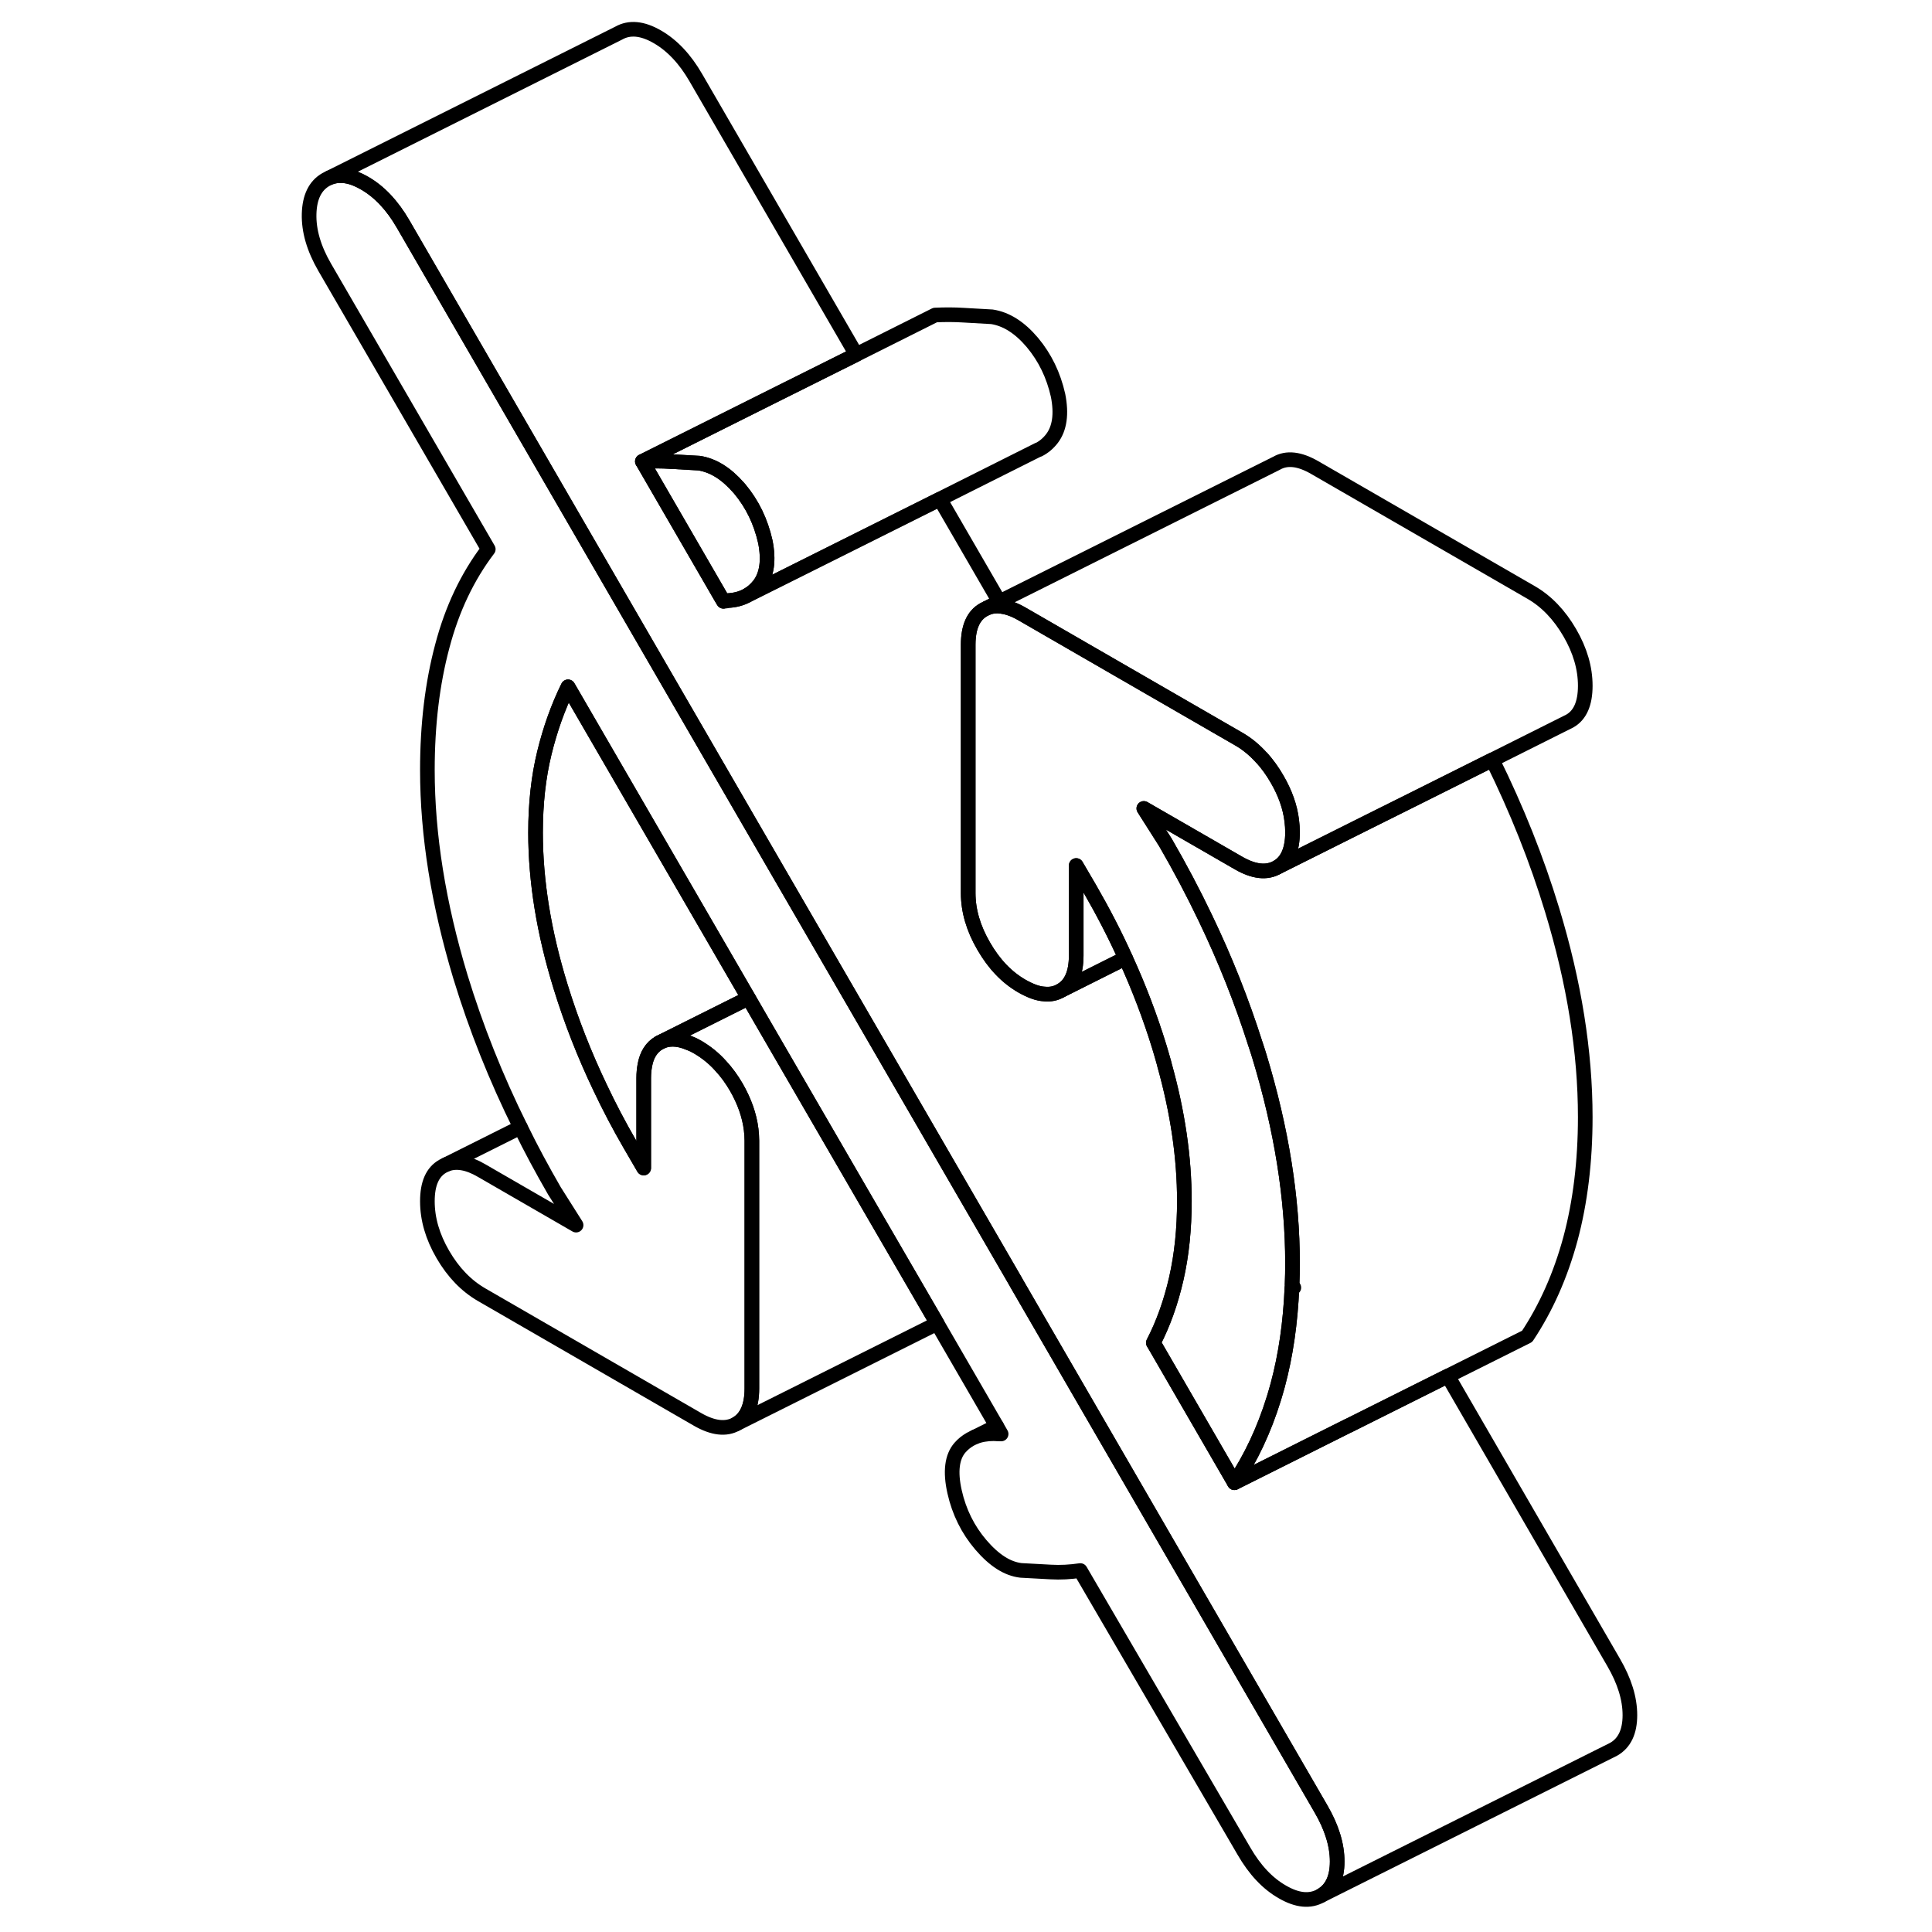 <svg width="48" height="48" viewBox="0 0 95 132" fill="none" xmlns="http://www.w3.org/2000/svg" stroke-width="1px"
     stroke-linecap="round" stroke-linejoin="round">
    <path d="M72.86 127.184C72.86 128.314 72.49 129.094 71.75 129.514C71.01 129.934 70.14 129.854 69.12 129.264C68.1 128.684 67.23 127.754 66.49 126.474L55.31 107.304C54.63 107.404 53.96 107.444 53.28 107.404L51.25 107.294C50.32 107.184 49.42 106.604 48.52 105.554C47.63 104.514 47.03 103.304 46.72 101.924C46.41 100.544 46.54 99.534 47.09 98.904C47.29 98.674 47.53 98.484 47.79 98.334L48.09 98.184C48.47 98.034 48.91 97.954 49.4 97.954C49.57 97.964 49.74 97.974 49.9 97.974L49.59 97.434L45.53 90.424L40.69 82.084L33.42 69.544L32.64 68.194L20.31 46.924C19.63 48.304 19.09 49.814 18.69 51.454C18.29 53.094 18.09 54.904 18.09 56.884C18.09 60.204 18.66 63.714 19.8 67.404C20.52 69.744 21.42 72.044 22.5 74.304C23.12 75.614 23.8 76.914 24.55 78.204L25.48 79.804V73.654C25.48 73.334 25.51 73.044 25.56 72.774C25.69 72.054 26.02 71.544 26.54 71.244C27.11 70.924 27.79 70.924 28.58 71.264H28.59C28.78 71.334 28.97 71.424 29.17 71.544C29.75 71.884 30.28 72.304 30.75 72.834C31.14 73.254 31.49 73.734 31.81 74.284C32.36 75.244 32.7 76.204 32.82 77.164C32.85 77.414 32.87 77.674 32.87 77.924V94.874C32.87 96.074 32.51 96.884 31.81 97.284C31.1 97.684 30.22 97.584 29.17 96.984L14.4 88.454C13.35 87.844 12.47 86.934 11.76 85.714C11.05 84.494 10.7 83.284 10.7 82.074C10.7 80.864 11.05 80.074 11.76 79.674L11.98 79.564C12.65 79.294 13.46 79.424 14.4 79.974L20.86 83.704L19.38 81.364C18.55 79.924 17.77 78.484 17.06 77.024C15.38 73.644 14.02 70.214 12.96 66.744C11.46 61.774 10.7 57.064 10.7 52.614C10.7 49.504 11.04 46.684 11.72 44.144C12.39 41.594 13.44 39.394 14.86 37.524L3.68 18.254C2.94 16.974 2.59 15.764 2.62 14.614C2.65 13.474 3.03 12.684 3.77 12.264L4.01 12.144C4.7 11.864 5.5 11.984 6.41 12.514C7.42 13.094 8.3 14.024 9.04 15.304L32.88 56.474L38.09 65.464L50.87 87.524L50.97 87.704L55.03 94.714L71.75 123.584C72.49 124.854 72.86 126.054 72.86 127.184Z" stroke="currentColor" stroke-linejoin="round"/>
    <path d="M67.549 72.184C69.059 77.154 69.809 81.864 69.809 86.324C69.809 86.814 69.799 87.294 69.779 87.764C69.779 87.834 69.779 87.904 69.769 87.964C69.669 90.364 69.349 92.594 68.799 94.634C68.709 94.944 68.629 95.254 68.529 95.564C67.869 97.694 66.969 99.604 65.839 101.304L60.449 91.994L60.299 91.744C60.979 90.434 61.499 88.974 61.869 87.354C62.239 85.724 62.419 83.964 62.419 82.054C62.419 79.094 61.969 75.994 61.059 72.734V72.714C60.949 72.324 60.829 71.924 60.709 71.524C60.079 69.474 59.309 67.454 58.399 65.464C57.679 63.864 56.859 62.284 55.959 60.724L55.029 59.134V65.284C55.029 66.484 54.679 67.284 53.969 67.684C53.639 67.874 53.279 67.954 52.869 67.914C52.409 67.894 51.909 67.704 51.339 67.384C50.289 66.784 49.419 65.874 48.709 64.644C47.999 63.424 47.649 62.214 47.649 61.014V44.054C47.649 42.854 47.999 42.054 48.709 41.654L48.929 41.544C49.239 41.414 49.589 41.374 49.969 41.434C50.379 41.494 50.839 41.664 51.339 41.954L66.119 50.484C66.699 50.814 67.219 51.244 67.699 51.774H67.709C68.089 52.204 68.439 52.684 68.749 53.224C69.309 54.184 69.649 55.144 69.759 56.094C69.789 56.344 69.809 56.604 69.809 56.854C69.809 58.054 69.459 58.864 68.749 59.264C68.039 59.664 67.159 59.564 66.119 58.964L59.649 55.234L61.129 57.564C62.119 59.274 63.029 60.994 63.859 62.734C65.219 65.564 66.349 68.424 67.269 71.314C67.369 71.604 67.459 71.894 67.549 72.184Z" stroke="currentColor" stroke-linejoin="round"/>
    <path d="M89.809 76.324C89.809 79.354 89.469 82.134 88.799 84.634C88.119 87.144 87.129 89.364 85.839 91.304L80.419 94.014L73.619 97.414H73.609L65.839 101.304C66.969 99.604 67.869 97.694 68.529 95.564C68.629 95.254 68.709 94.944 68.799 94.634C69.349 92.594 69.669 90.364 69.769 87.964C69.819 87.974 69.859 87.974 69.899 87.974L69.779 87.764C69.799 87.294 69.809 86.814 69.809 86.324C69.809 81.864 69.059 77.154 67.549 72.184C67.459 71.894 67.369 71.604 67.269 71.314C66.349 68.424 65.219 65.564 63.859 62.734C63.029 60.994 62.119 59.274 61.129 57.564L59.649 55.234L66.119 58.964C67.159 59.564 68.039 59.664 68.749 59.264L71.929 57.674L74.949 56.164L78.019 54.634L83.459 51.914C85.129 55.294 86.499 58.724 87.549 62.184C89.059 67.154 89.809 71.864 89.809 76.324Z" stroke="currentColor" stroke-linejoin="round"/>
    <path d="M33.38 39.954C33.14 40.264 32.86 40.504 32.54 40.684C32.16 40.894 31.71 41.014 31.21 41.034C31.14 41.064 31.1 41.074 31.07 41.054C31.04 41.034 30.99 41.044 30.93 41.084L30.74 40.764L25.39 31.524C26.06 31.494 26.71 31.494 27.33 31.534C27.94 31.564 28.59 31.604 29.27 31.644C30.22 31.794 31.11 32.344 31.96 33.314C31.99 33.344 32.01 33.374 32.04 33.404C32.9 34.434 33.48 35.634 33.79 37.014C34.04 38.284 33.9 39.264 33.38 39.954Z" stroke="currentColor" stroke-linejoin="round"/>
    <path d="M92.86 117.184C92.86 118.314 92.49 119.094 91.75 119.514L71.75 129.514C72.49 129.094 72.86 128.314 72.86 127.184C72.86 126.054 72.49 124.854 71.75 123.584L55.03 94.714L50.97 87.704L50.87 87.524L38.09 65.464L32.88 56.474L9.04 15.304C8.3 14.024 7.42 13.094 6.41 12.514C5.5 11.984 4.7 11.864 4.01 12.144L23.77 2.264C24.51 1.844 25.39 1.924 26.41 2.514C27.42 3.094 28.3 4.024 29.04 5.304L40 24.224L34.53 26.954L25.39 31.524L30.74 40.764L30.93 41.084C30.99 41.044 31.04 41.034 31.07 41.054C31.1 41.074 31.14 41.064 31.21 41.034C31.71 41.014 32.16 40.894 32.54 40.684L45.72 34.104L49.78 41.114L48.93 41.544L48.71 41.654C48 42.054 47.65 42.854 47.65 44.054V61.014C47.65 62.214 48 63.424 48.71 64.644C49.42 65.874 50.29 66.784 51.34 67.384C51.91 67.704 52.41 67.894 52.87 67.914C53.28 67.954 53.64 67.874 53.97 67.684L57.2 66.064L58.4 65.464C59.31 67.454 60.08 69.474 60.71 71.524C60.83 71.924 60.95 72.324 61.05 72.714V72.734C61.97 75.994 62.42 79.094 62.42 82.054C62.42 83.964 62.24 85.724 61.87 87.354C61.5 88.974 60.98 90.434 60.3 91.744L60.45 91.994L65.84 101.304L73.61 97.414H73.62L80.42 94.014L91.75 113.584C92.49 114.854 92.86 116.054 92.86 117.184Z" stroke="currentColor" stroke-linejoin="round"/>
    <path d="M49.97 41.434C49.59 41.374 49.24 41.414 48.93 41.544L49.78 41.114L49.97 41.434Z" stroke="currentColor" stroke-linejoin="round"/>
    <path d="M58.4 65.464L57.2 66.064L53.97 67.684C54.68 67.284 55.03 66.484 55.03 65.284V59.134L55.96 60.724C56.86 62.284 57.68 63.864 58.4 65.464Z" stroke="currentColor" stroke-linejoin="round"/>
    <path d="M89.81 46.854C89.81 48.054 89.46 48.864 88.75 49.264L83.46 51.914L78.02 54.634L74.95 56.164L71.93 57.674L68.75 59.264C69.46 58.864 69.81 58.054 69.81 56.854C69.81 56.604 69.79 56.344 69.76 56.094C69.65 55.144 69.31 54.184 68.75 53.224C68.44 52.684 68.09 52.204 67.71 51.784H67.7C67.22 51.244 66.7 50.814 66.12 50.484L51.34 41.954C50.84 41.664 50.38 41.494 49.97 41.434L49.78 41.114L68.71 31.654C69.42 31.244 70.29 31.344 71.34 31.954L86.12 40.484C87.16 41.084 88.04 42.004 88.75 43.224C89.46 44.444 89.81 45.654 89.81 46.854Z" stroke="currentColor" stroke-linejoin="round"/>
    <path d="M32.87 94.874V77.924C32.87 77.674 32.85 77.414 32.82 77.164C32.7 76.204 32.36 75.244 31.81 74.284C31.49 73.734 31.14 73.254 30.75 72.834C30.28 72.304 29.75 71.884 29.17 71.544C28.97 71.424 28.78 71.334 28.59 71.264H28.58C27.79 70.924 27.11 70.924 26.54 71.244L32.64 68.194L33.42 69.544L40.69 82.084L45.53 90.424L31.81 97.284C32.51 96.884 32.87 96.074 32.87 94.874Z" stroke="currentColor" stroke-linejoin="round"/>
    <path d="M32.64 68.194L26.54 71.244C26.02 71.544 25.69 72.054 25.56 72.774C25.51 73.044 25.48 73.334 25.48 73.654V79.804L24.55 78.204C23.8 76.914 23.12 75.614 22.5 74.304C21.42 72.044 20.52 69.744 19.8 67.404C18.66 63.714 18.09 60.204 18.09 56.884C18.09 54.904 18.29 53.094 18.69 51.454C19.09 49.814 19.63 48.304 20.31 46.924L32.64 68.194Z" stroke="currentColor" stroke-linejoin="round"/>
    <path d="M17.059 77.024L11.979 79.564" stroke="currentColor" stroke-linejoin="round"/>
    <path d="M53.38 29.954C53.12 30.294 52.82 30.544 52.47 30.724H52.44L45.72 34.094L32.54 40.684C32.86 40.504 33.14 40.264 33.38 39.954C33.9 39.264 34.04 38.284 33.79 37.014C33.48 35.634 32.9 34.434 32.04 33.404C32.01 33.374 31.99 33.344 31.96 33.314C31.11 32.344 30.22 31.794 29.27 31.644C28.59 31.604 27.94 31.564 27.33 31.534C26.71 31.494 26.06 31.494 25.39 31.524L34.53 26.954L40 24.224L45.39 21.524C46.06 21.494 46.71 21.494 47.33 21.534C47.94 21.564 48.59 21.604 49.27 21.644C50.25 21.794 51.17 22.374 52.04 23.404C52.9 24.434 53.48 25.634 53.79 27.014C54.04 28.284 53.9 29.264 53.38 29.954Z" stroke="currentColor" stroke-linejoin="round"/>
    <path d="M49.59 97.434L48.09 98.184" stroke="currentColor" stroke-linejoin="round"/>
</svg>